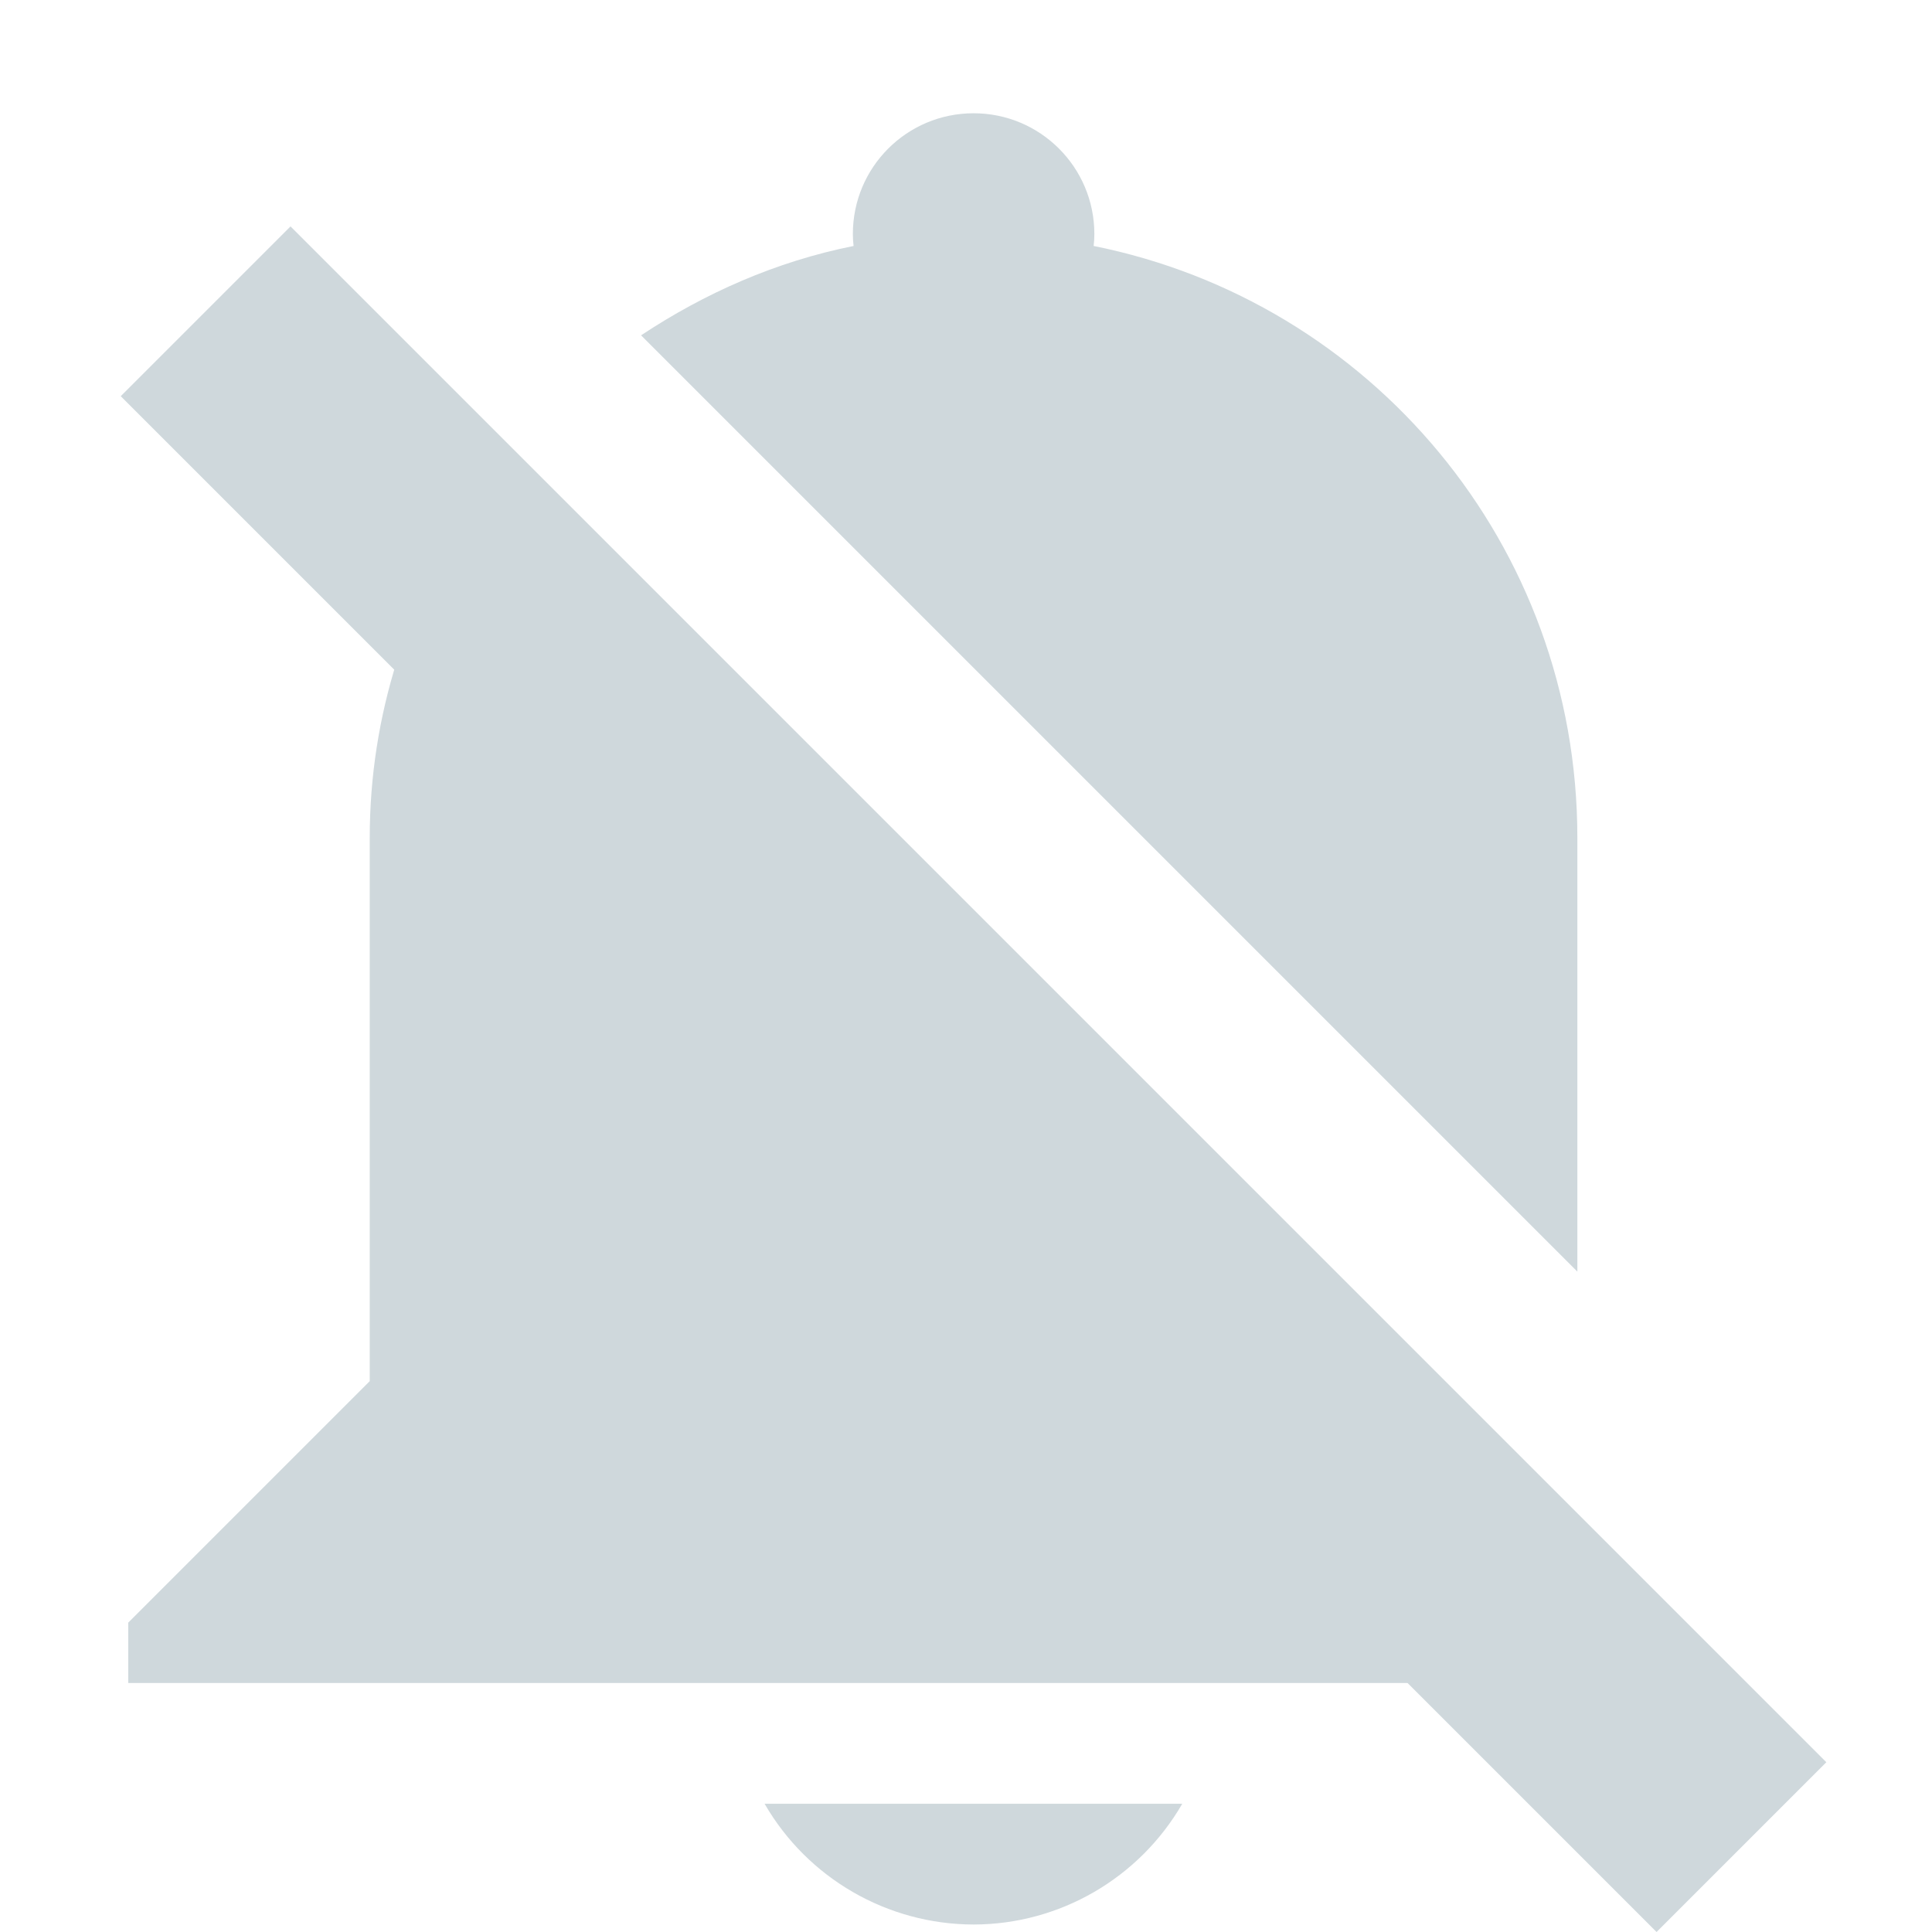 <svg xmlns="http://www.w3.org/2000/svg" width="16" height="16" version="1.1">
 <defs>
  <style id="current-color-scheme" type="text/css">
   .ColorScheme-Text { color:#cfd8dc; } .ColorScheme-Highlight { color:#00bcd4; }
  </style>
 </defs>
 <path style="fill:currentColor" class="ColorScheme-Text" d="M 2.406,1.875 15.125,14.594 13.719,16 1,3.281 Z"/>
 <path style="fill:currentColor" class="ColorScheme-Text" d="M 8.063,0.938 C 7.51,0.938 7.063,1.385 7.063,1.938 7.063,1.971 7.065,2.004 7.069,2.037 6.425,2.166 5.836,2.428 5.309,2.777 L 13.063,10.531 V 8.938 6.938 C 13.063,4.508 11.347,2.496 9.057,2.037 9.061,2.004 9.063,1.971 9.063,1.938 9.063,1.385 8.615,0.938 8.063,0.938 Z M 3.904,4.186 C 3.381,4.976 3.062,5.914 3.062,6.938 V 11.438 L 1.062,13.438 V 13.938 H 3.062 13.063 13.657 Z M 6.332,14.938 C 6.689,15.556 7.349,15.937 8.063,15.938 8.776,15.937 9.434,15.555 9.791,14.938 Z"/>
</svg>
